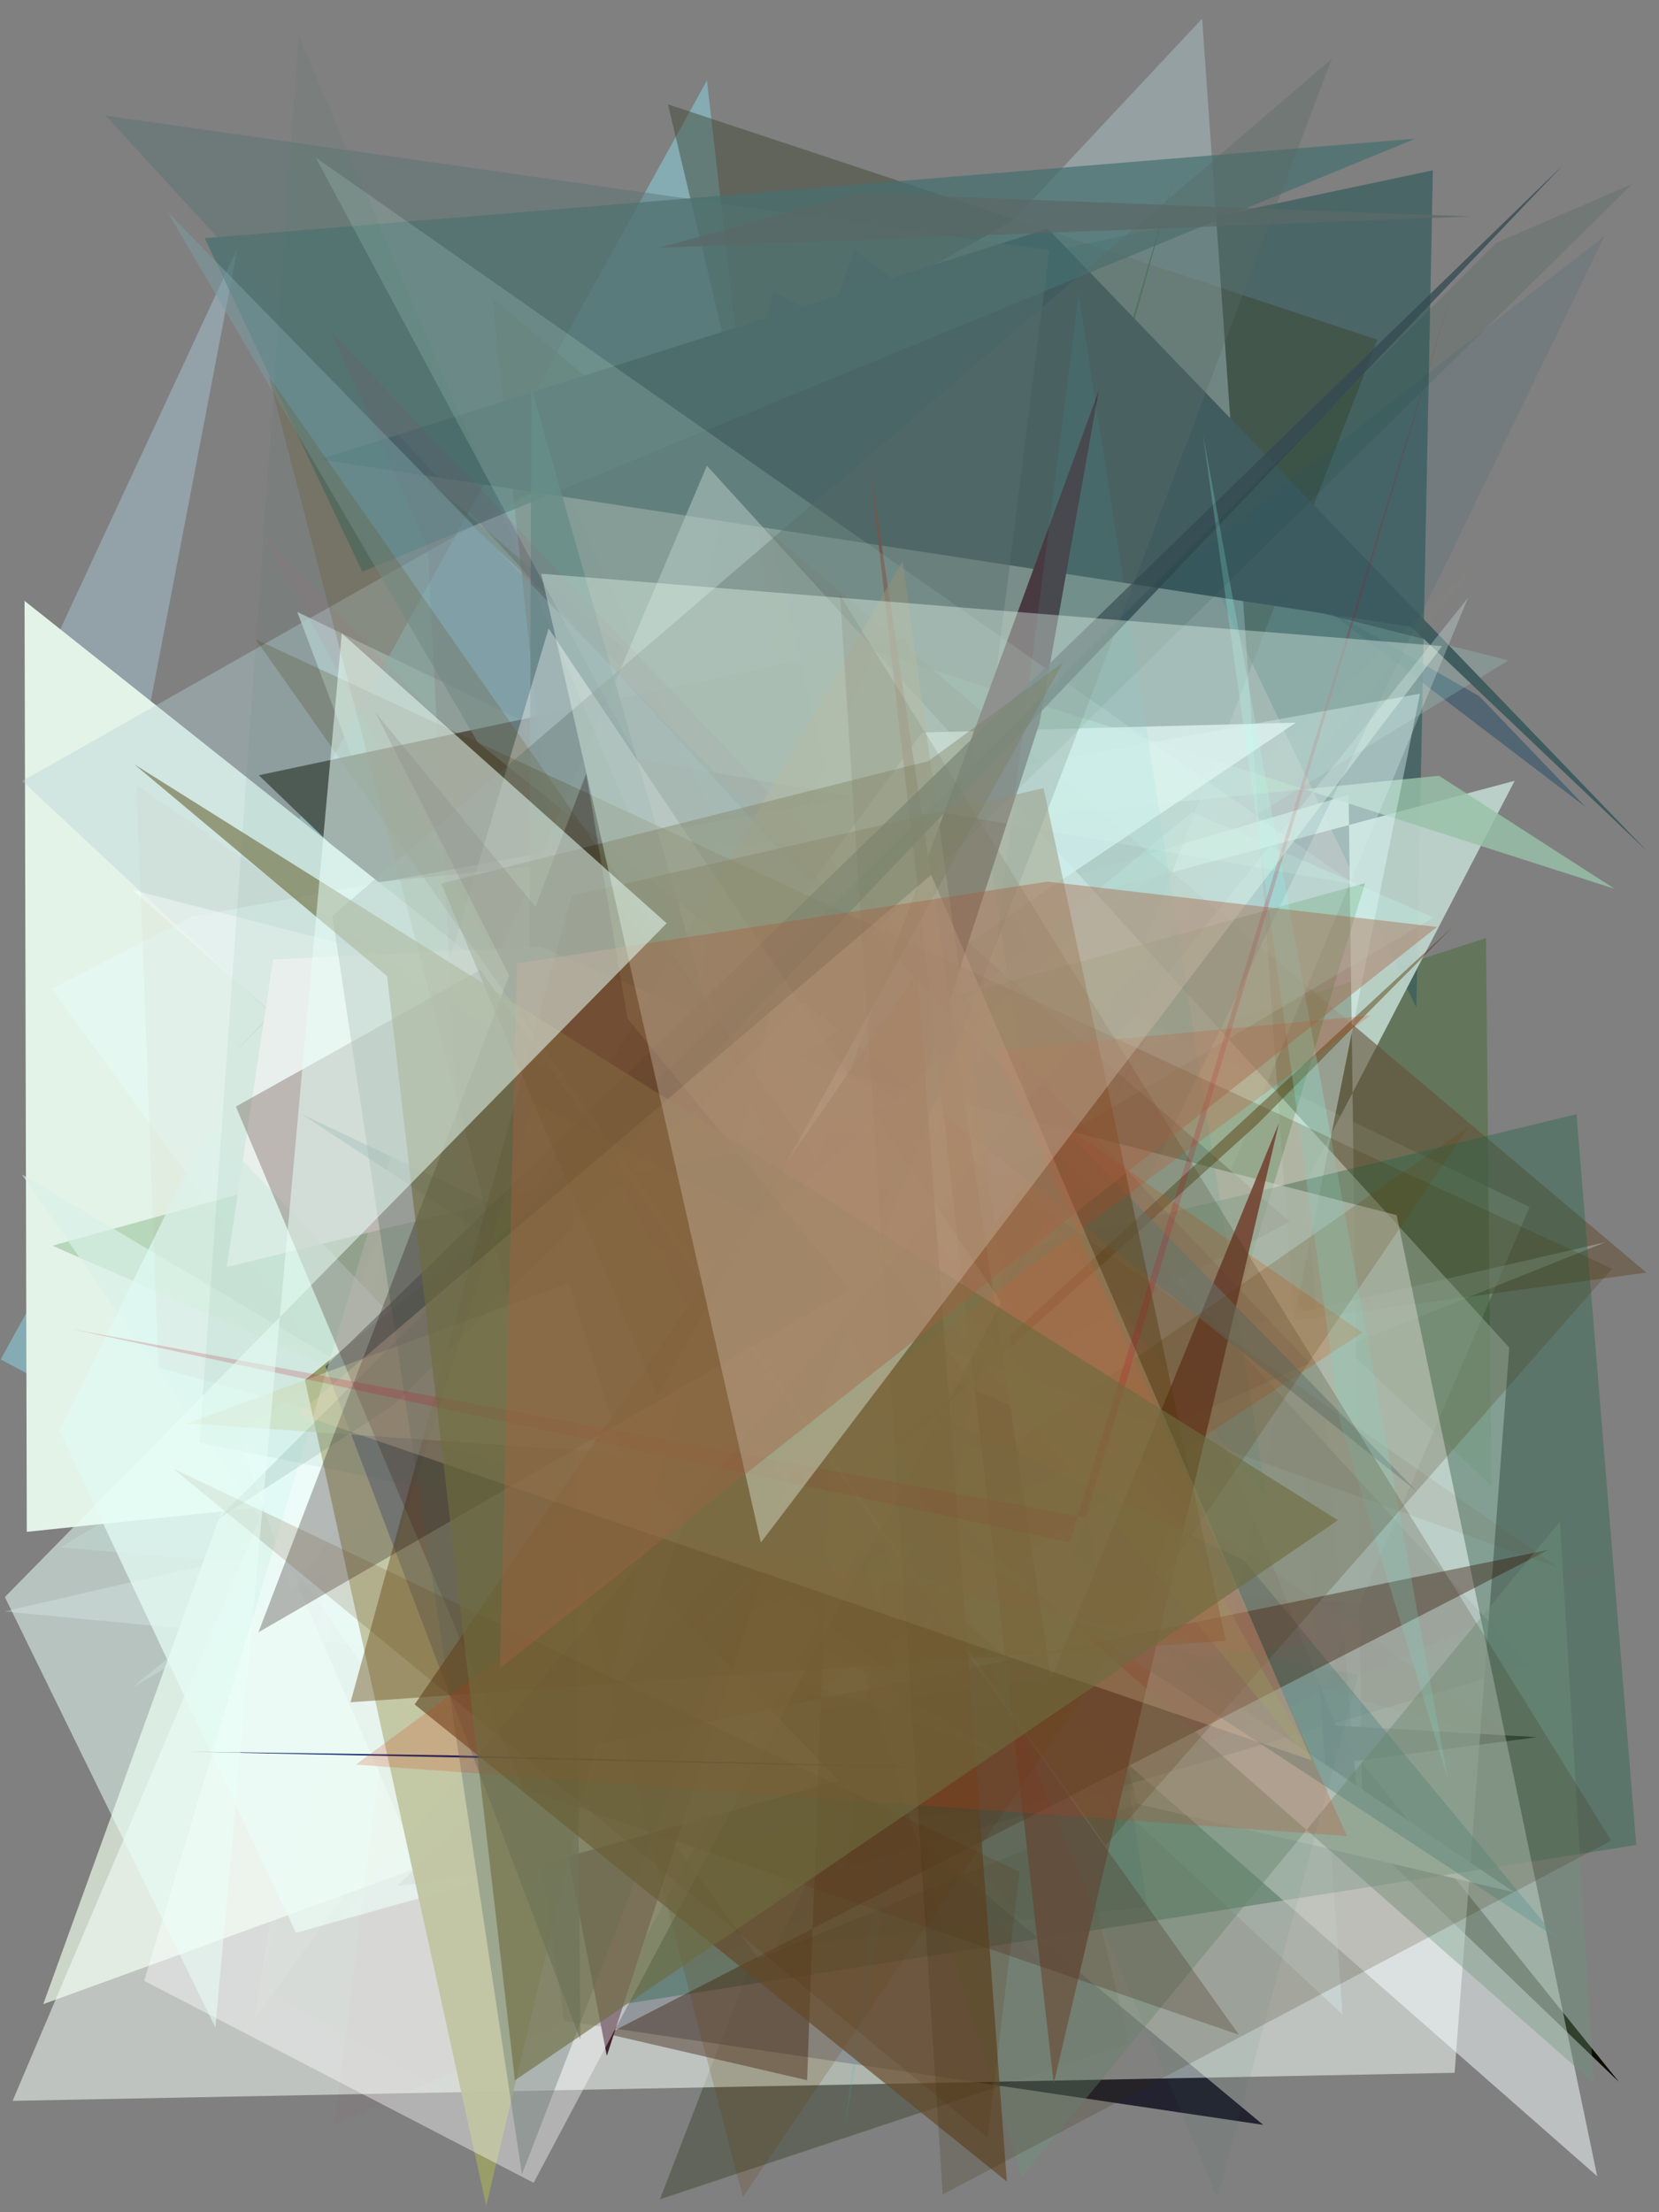 <?xml version="1.0" encoding="utf-8" standalone="no"?>
<!DOCTYPE svg PUBLIC "-//W3C//DTD SVG 1.1//EN"
  "http://www.w3.org/Graphics/SVG/1.1/DTD/svg11.dtd">
<svg xmlns:xlink="http://www.w3.org/1999/xlink" width="216pt" height="288pt" viewBox="0 0 216 288" xmlns="http://www.w3.org/2000/svg" version="1.1">
 <defs>
  <style type="text/css">*{stroke-linejoin: round; stroke-linecap: butt}</style>
 </defs>
 <g id="figure_1">
  <g id="patch_1">
   <path d="M 0 288 
L 216 288 
L 216 0 
L 0 0 
z
" style="fill: #ffffff"/>
  </g>
  <g id="axes_1">
   <g id="patch_2">
    <path d="M 0 288 
L 0 0 
L 216 0 
L 216 288 
z
" clip-path="url(#pd60bc8406b)" style="fill: #808080"/>
   </g>
   <g id="patch_3">
    <path d="M 111.151 32.448 
L 206.477 105.089 
L 192.621 90.657 
L 100.695 37.876 
L 81.515 123.248 
z
" clip-path="url(#pd60bc8406b)" style="fill: #00365c; fill-opacity: 0.371"/>
   </g>
   <g id="patch_4">
    <path d="M 7.317 83.064 
L 30.945 32.241 
L 11.605 133.143 
L 142.033 262.018 
z
" clip-path="url(#pd60bc8406b)" style="fill: #a8c6d9; fill-opacity: 0.463"/>
   </g>
   <g id="patch_5">
    <path d="M 160.805 255.747 
L 211.746 244.03 
L 189.08 179.105 
L 28.936 138.366 
z
" clip-path="url(#pd60bc8406b)" style="fill: #347e21; fill-opacity: 0.003"/>
   </g>
   <g id="patch_6">
    <path d="M 170.084 225.07 
L 199.155 157.137 
L 38.702 79.665 
L 62.05 141.505 
z
" clip-path="url(#pd60bc8406b)" style="fill: #ddf9f7; fill-opacity: 0.536"/>
   </g>
   <g id="patch_7">
    <path d="M 92.043 10.47 
L 0.081 176.982 
L 118.198 240.047 
z
" clip-path="url(#pd60bc8406b)" style="fill: #8bd0de; fill-opacity: 0.544"/>
   </g>
   <g id="patch_8">
    <path d="M 194.182 193.415 
L 193.47 122.133 
L 143.879 138.159 
L 49.423 57.069 
z
" clip-path="url(#pd60bc8406b)" style="fill: #446933; fill-opacity: 0.485"/>
   </g>
   <g id="patch_9">
    <path d="M 186.555 22.172 
L 184.403 131.162 
L 137.365 32.591 
z
" clip-path="url(#pd60bc8406b)" style="fill: #375d5d; fill-opacity: 0.715"/>
   </g>
   <g id="patch_10">
    <path d="M 117.832 83.057 
L 174.415 225.877 
L 210.804 271.056 
L 33.693 100.928 
z
" clip-path="url(#pd60bc8406b)" style="fill: #0e0c00"/>
   </g>
   <g id="patch_11">
    <path d="M 145.8 238.267 
L 109.117 101.414 
L 121.604 184.448 
z
" clip-path="url(#pd60bc8406b)" style="fill: #082551; fill-opacity: 0.636"/>
   </g>
   <g id="patch_12">
    <path d="M 175.585 103.467 
L 177.438 242.576 
L 170.006 153.999 
L 197.206 101.649 
L 39.013 143.865 
z
" clip-path="url(#pd60bc8406b)" style="fill: #c0d7ce; fill-opacity: 0.905"/>
   </g>
   <g id="patch_13">
    <path d="M 5.632 260.913 
L 54.701 243.073 
L 31.46 189.473 
z
" clip-path="url(#pd60bc8406b)" style="fill: #e8f6e5; fill-opacity: 0.725"/>
   </g>
   <g id="patch_14">
    <path d="M 86.972 13.588 
L 179.342 44.24 
L 85.924 286.316 
L 146.98 266.022 
z
" clip-path="url(#pd60bc8406b)" style="fill: #39422c; fill-opacity: 0.445"/>
   </g>
   <g id="patch_15">
    <path d="M 7.889 201.456 
L 196.385 85.979 
L 69.232 53.75 
L 141.022 212.859 
z
" clip-path="url(#pd60bc8406b)" style="fill: #9fddd0; fill-opacity: 0.243"/>
   </g>
   <g id="patch_16">
    <path d="M 200.145 226.156 
L 78.573 219.135 
L 51.735 245.53 
z
" clip-path="url(#pd60bc8406b)" style="fill: #010000; fill-opacity: 0.955"/>
   </g>
   <g id="patch_17">
    <path d="M 187.356 100.991 
L 27.313 117.005 
L 81.064 163.064 
L 113.835 84.774 
L 210.221 115.716 
z
" clip-path="url(#pd60bc8406b)" style="fill: #98c2a9; fill-opacity: 0.806"/>
   </g>
   <g id="patch_18">
    <path d="M 140.577 195.868 
L 55.985 180.018 
L 6.188 89.742 
z
" clip-path="url(#pd60bc8406b)" style="fill: #699d73; fill-opacity: 0.726"/>
   </g>
   <g id="patch_19">
    <path d="M 3.489 199.423 
L 138.12 185.372 
L 3.195 78.226 
z
" clip-path="url(#pd60bc8406b)" style="fill: #e3f3e8"/>
   </g>
   <g id="patch_20">
    <path d="M 63.012 192.35 
L 73.484 263.12 
L 164.462 276.625 
z
" clip-path="url(#pd60bc8406b)" style="fill: #000013; fill-opacity: 0.735"/>
   </g>
   <g id="patch_21">
    <path d="M 106.021 183.557 
L 160.411 196.152 
L 117.99 148.324 
L 152.989 22.624 
z
" clip-path="url(#pd60bc8406b)" style="fill: #083f06; fill-opacity: 0.979"/>
   </g>
   <g id="patch_22">
    <path d="M 55.203 128.542 
L 33.063 262.923 
L 79.859 198.506 
z
" clip-path="url(#pd60bc8406b)" style="fill: #c7dcf4; fill-opacity: 0.118"/>
   </g>
   <g id="patch_23">
    <path d="M 64.089 38.769 
L 79.583 184.044 
L 214.349 165.674 
z
" clip-path="url(#pd60bc8406b)" style="fill: #66533a; fill-opacity: 0.602"/>
   </g>
   <g id="patch_24">
    <path d="M 30.12 137.403 
L 156.515 2.428 
L 174.796 262.268 
L 2.895 101.681 
L 155.917 15.086 
z
" clip-path="url(#pd60bc8406b)" style="fill: #b7d2d6; fill-opacity: 0.391"/>
   </g>
   <g id="patch_25">
    <path d="M 197.166 246.362 
L 148.11 234.838 
L 140.86 208.279 
z
" clip-path="url(#pd60bc8406b)" style="fill: #fdffff"/>
   </g>
   <g id="patch_26">
    <path d="M 136.42 29.766 
L 41.665 59.806 
L 183.727 81.607 
L 214.437 110.799 
z
" clip-path="url(#pd60bc8406b)" style="fill: #415c5f"/>
   </g>
   <g id="patch_27">
    <path d="M 0.564 209.785 
L 209.069 161.706 
L 83.927 211.834 
L 191.136 77.823 
L 131.331 222.288 
z
" clip-path="url(#pd60bc8406b)" style="fill: #cee1e0; fill-opacity: 0.333"/>
   </g>
   <g id="patch_28">
    <path d="M 167.939 159.071 
L 118.855 116.484 
L 94.107 197.278 
z
" clip-path="url(#pd60bc8406b)" style="fill: #2d0300"/>
   </g>
   <g id="patch_29">
    <path d="M 26.653 31.01 
L 47.171 74.421 
L 184.298 18.046 
z
" clip-path="url(#pd60bc8406b)" style="fill: #466f70; fill-opacity: 0.701"/>
   </g>
   <g id="patch_30">
    <path d="M 156.514 231.371 
L 98.732 255.01 
L 6.735 128.708 
L 25.035 119.325 
L 184.877 90.308 
z
" clip-path="url(#pd60bc8406b)" style="fill: #e4ffff; fill-opacity: 0.398"/>
   </g>
   <g id="patch_31">
    <path d="M 1.643 273.5 
L 92.04 60.632 
L 196.507 175.447 
L 189.388 269.849 
z
" clip-path="url(#pd60bc8406b)" style="fill: #f4fff8; fill-opacity: 0.531"/>
   </g>
   <g id="patch_32">
    <path d="M 79.042 261.239 
L 133.467 162.416 
L 205.254 145.055 
L 213.041 240.198 
z
" clip-path="url(#pd60bc8406b)" style="fill: #1e6249; fill-opacity: 0.368"/>
   </g>
   <g id="patch_33">
    <path d="M 101.761 230.498 
L 165.567 158.01 
L 162.415 52.698 
L 101.761 230.498 
z
" clip-path="url(#pd60bc8406b)" style="fill: none"/>
   </g>
   <g id="patch_34">
    <path d="M 145.068 222.691 
L 177.731 114.965 
L 6.818 162.17 
z
" clip-path="url(#pd60bc8406b)" style="fill: #187418; fill-opacity: 0.22"/>
   </g>
   <g id="patch_35">
    <path d="M 130.163 228.29 
L 42.866 196.095 
L 62.673 239.131 
L 2.868 152.92 
z
" clip-path="url(#pd60bc8406b)" style="fill: #d9f1e8; fill-opacity: 0.68"/>
   </g>
   <g id="patch_36">
    <path d="M 13.758 15.059 
L 199.087 216.841 
L 110.149 243.165 
L 136.615 32.581 
z
" clip-path="url(#pd60bc8406b)" style="fill: #587571; fill-opacity: 0.442"/>
   </g>
   <g id="patch_37">
    <path d="M 168.719 94.077 
L 30.953 186.659 
L 38.031 207.036 
L 120.069 95.365 
z
" clip-path="url(#pd60bc8406b)" style="fill: #ecffff; fill-opacity: 0.798"/>
   </g>
   <g id="patch_38">
    <path d="M 17.27 219.665 
L 186.621 119.449 
L 155.21 105.713 
z
" clip-path="url(#pd60bc8406b)" style="fill: #cdfff5; fill-opacity: 0.247"/>
   </g>
   <g id="patch_39">
    <path d="M 79.009 267.647 
L 73.69 240.208 
L 143.054 50.879 
L 135.339 94.15 
z
" clip-path="url(#pd60bc8406b)" style="fill: #412231"/>
   </g>
   <g id="patch_40">
    <path d="M 149.348 248.236 
L 126.423 94.907 
L 208.912 30.72 
L 101.022 253.514 
z
" clip-path="url(#pd60bc8406b)" style="fill: #165471; fill-opacity: 0.111"/>
   </g>
   <g id="patch_41">
    <path d="M 17.227 115.852 
L 181.835 158.193 
L 207.959 283.319 
z
" clip-path="url(#pd60bc8406b)" style="fill: #f6ffff; fill-opacity: 0.503"/>
   </g>
   <g id="patch_42">
    <path d="M 189.268 120.551 
L 163.652 146.411 
L 54.075 245.437 
z
" clip-path="url(#pd60bc8406b)" style="fill: #513300; fill-opacity: 0.436"/>
   </g>
   <g id="patch_43">
    <path d="M 69.178 50.421 
L 68.761 182.235 
L 116.947 218.345 
z
" clip-path="url(#pd60bc8406b)" style="fill: #537876; fill-opacity: 0.809"/>
   </g>
   <g id="patch_44">
    <path d="M 191.472 28.186 
L 85.732 32.258 
L 111.762 25.151 
z
" clip-path="url(#pd60bc8406b)" style="fill: #5b6867; fill-opacity: 0.73"/>
   </g>
   <g id="patch_45">
    <path d="M 117.851 143.468 
L 29.524 164.948 
L 35.565 124.914 
L 70.371 123.212 
z
" clip-path="url(#pd60bc8406b)" style="fill: #faffff"/>
   </g>
   <g id="patch_46">
    <path d="M 109.913 277.503 
L 131.685 152.428 
L 164.878 194.988 
L 140.448 38.284 
z
" clip-path="url(#pd60bc8406b)" style="fill: #3bb6be; fill-opacity: 0.144"/>
   </g>
   <g id="patch_47">
    <path d="M 177.365 173.49 
L 139.067 146.958 
L 57.058 252.468 
z
" clip-path="url(#pd60bc8406b)" style="fill: #e97834; fill-opacity: 0.307"/>
   </g>
   <g id="patch_48">
    <path d="M 113.195 60.301 
L 136.832 218.575 
L 166.528 146.174 
L 137.193 271.252 
z
" clip-path="url(#pd60bc8406b)" style="fill: #824e43; fill-opacity: 0.926"/>
   </g>
   <g id="patch_49">
    <path d="M 202.687 252.321 
L 39.183 145 
L 161.994 203.164 
z
" clip-path="url(#pd60bc8406b)" style="fill: #5c9ba0; fill-opacity: 0.447"/>
   </g>
   <g id="patch_50">
    <path d="M 170.539 177.459 
L 43.179 43.281 
L 55.682 71.268 
L 63.636 225.227 
z
" clip-path="url(#pd60bc8406b)" style="fill: #893763; fill-opacity: 0.131"/>
   </g>
   <g id="patch_51">
    <path d="M 146.211 283.479 
L 99.779 23.691 
L 152.138 17.678 
L 140.069 202.064 
L 146.211 283.479 
z
" clip-path="url(#pd60bc8406b)" style="fill: none"/>
   </g>
   <g id="patch_52">
    <path d="M 83.05 98.85 
L 41.108 20.518 
L 176.394 115.148 
z
" clip-path="url(#pd60bc8406b)" style="fill: #cffbe8; fill-opacity: 0.164"/>
   </g>
   <g id="patch_53">
    <path d="M 184.486 194.162 
L 21.836 27.617 
L 62.213 96.657 
z
" clip-path="url(#pd60bc8406b)" style="fill: #7b9da4; fill-opacity: 0.545"/>
   </g>
   <g id="patch_54">
    <path d="M 27.238 146.564 
L 109.218 231.795 
L 38.537 251.627 
L 7.729 186.261 
z
" clip-path="url(#pd60bc8406b)" style="fill: #e0faf3; fill-opacity: 0.719"/>
   </g>
   <g id="patch_55">
    <path d="M 108.04 189.457 
L 105.082 270.813 
L 79.119 264.801 
L 201.615 201.763 
L 71.659 228.352 
z
" clip-path="url(#pd60bc8406b)" style="fill: #321100; fill-opacity: 0.391"/>
   </g>
   <g id="patch_56">
    <path d="M 210.509 203.575 
L 43.575 276.484 
L 52.738 203.21 
L 178.754 208.669 
z
" clip-path="url(#pd60bc8406b)" style="fill: #cf0e3e; fill-opacity: 0.021"/>
   </g>
   <g id="patch_57">
    <path d="M 203.1 198.077 
L 133.031 283.387 
L 99.458 175.987 
L 207.485 271.161 
z
" clip-path="url(#pd60bc8406b)" style="fill: #6d967b; fill-opacity: 0.37"/>
   </g>
   <g id="patch_58">
    <path d="M 171.742 230.775 
L 154.053 198.677 
L 110.88 156.505 
z
" clip-path="url(#pd60bc8406b)" style="fill: #90e36a; fill-opacity: 0.246"/>
   </g>
   <g id="patch_59">
    <path d="M 132.833 183.537 
L 117.522 73.071 
L 69.38 155.817 
z
" clip-path="url(#pd60bc8406b)" style="fill: #b3a782; fill-opacity: 0.539"/>
   </g>
   <g id="patch_60">
    <path d="M 100.645 130.223 
L 63.304 287.15 
L 39.699 179.665 
z
" clip-path="url(#pd60bc8406b)" style="fill: #9a9f68; fill-opacity: 0.959"/>
   </g>
   <g id="patch_61">
    <path d="M 75.569 265.558 
L 42.369 177.888 
L 203.453 21.543 
L 74.575 156.487 
z
" clip-path="url(#pd60bc8406b)" style="fill: #334a51; fill-opacity: 0.764"/>
   </g>
   <g id="patch_62">
    <path d="M 69.477 284.169 
L 18.773 257.876 
L 71.435 81.813 
L 130.361 169.529 
z
" clip-path="url(#pd60bc8406b)" style="fill: #ffffff; fill-opacity: 0.396"/>
   </g>
   <g id="patch_63">
    <path d="M 198.867 227.362 
L 20.629 178.034 
L 17.784 102.208 
z
" clip-path="url(#pd60bc8406b)" style="fill: #bc8b72; fill-opacity: 0.057"/>
   </g>
   <g id="patch_64">
    <path d="M 131.947 187.887 
L 191.221 146.675 
L 96.717 286.029 
L 34.99 48.986 
z
" clip-path="url(#pd60bc8406b)" style="fill: #643e00; fill-opacity: 0.19"/>
   </g>
   <g id="patch_65">
    <path d="M 24.262 228.038 
L 129.982 230.311 
L 58.203 228.51 
z
" clip-path="url(#pd60bc8406b)" style="fill: #001968; fill-opacity: 0.984"/>
   </g>
   <g id="patch_66">
    <path d="M 119.309 145.777 
L 66.519 155.529 
L 202.976 204.126 
z
" clip-path="url(#pd60bc8406b)" style="fill: #653109; fill-opacity: 0.067"/>
   </g>
   <g id="patch_67">
    <path d="M 159.587 213.606 
L 45.64 221.611 
L 74.433 116.619 
L 135.866 102.602 
z
" clip-path="url(#pd60bc8406b)" style="fill: #62400e; fill-opacity: 0.414"/>
   </g>
   <g id="patch_68">
    <path d="M 188.509 231.614 
L 174.479 185.091 
L 156.624 56.531 
z
" clip-path="url(#pd60bc8406b)" style="fill: #92fff2; fill-opacity: 0.237"/>
   </g>
   <g id="patch_69">
    <path d="M 74.068 167.011 
L 24.419 185.302 
L 80.983 189.2 
z
" clip-path="url(#pd60bc8406b)" style="fill: #d5deb9; fill-opacity: 0.534"/>
   </g>
   <g id="patch_70">
    <path d="M 68.076 232.798 
L 161.312 264.898 
L 62.539 126.276 
L 30.712 144.058 
z
" clip-path="url(#pd60bc8406b)" style="fill: #522d28; fill-opacity: 0.294"/>
   </g>
   <g id="patch_71">
    <path d="M 67.955 283.072 
L 139.657 96.975 
L 173.396 7.667 
L 43.274 119.238 
z
" clip-path="url(#pd60bc8406b)" style="fill: #5a6b64; fill-opacity: 0.34"/>
   </g>
   <g id="patch_72">
    <path d="M 109.954 207.401 
L 34.222 69.57 
L 171.392 213.729 
L 105.887 222.662 
L 151.917 129.669 
z
" clip-path="url(#pd60bc8406b)" style="fill: #f73e79; fill-opacity: 0.056"/>
   </g>
   <g id="patch_73">
    <path d="M 209.891 165.157 
L 33.287 83.227 
L 143.946 240.252 
z
" clip-path="url(#pd60bc8406b)" style="fill: #473305; fill-opacity: 0.208"/>
   </g>
   <g id="patch_74">
    <path d="M 194.843 31.597 
L 28.218 197.877 
L 51.262 182.916 
L 212.518 23.951 
z
" clip-path="url(#pd60bc8406b)" style="fill: #023b29; fill-opacity: 0.109"/>
   </g>
   <g id="patch_75">
    <path d="M 131.086 284 
L 53.986 221.891 
L 119.451 126.564 
z
" clip-path="url(#pd60bc8406b)" style="fill: #654927; fill-opacity: 0.668"/>
   </g>
   <g id="patch_76">
    <path d="M 35.008 259.26 
L 44.454 203.093 
L 97.597 79.684 
L 71.394 279.887 
z
" clip-path="url(#pd60bc8406b)" style="fill: #36df2c; fill-opacity: 0.005"/>
   </g>
   <g id="patch_77">
    <path d="M 122.74 285.689 
L 109.367 77.461 
L 209.783 239.622 
z
" clip-path="url(#pd60bc8406b)" style="fill: #392608; fill-opacity: 0.191"/>
   </g>
   <g id="patch_78">
    <path d="M 129.722 136.755 
L 175.381 239.037 
L 46.333 229.729 
L 178.456 132.179 
z
" clip-path="url(#pd60bc8406b)" style="fill: #d23912; fill-opacity: 0.203"/>
   </g>
   <g id="patch_79">
    <path d="M 138.39 86.252 
L 120.87 99.087 
L 57.451 115.026 
L 85.601 181.743 
z
" clip-path="url(#pd60bc8406b)" style="fill: #3b3005; fill-opacity: 0.382"/>
   </g>
   <g id="patch_80">
    <path d="M 176.868 218.063 
L 25.982 187.845 
L 38.875 4.558 
L 158.505 286.136 
z
" clip-path="url(#pd60bc8406b)" style="fill: #327357; fill-opacity: 0.07"/>
   </g>
   <g id="patch_81">
    <path d="M 76.33 100.71 
L 33.646 212.505 
L 110.74 167.887 
L 48.861 92.73 
L 87.899 169.441 
z
" clip-path="url(#pd60bc8406b)" style="fill: #180000; fill-opacity: 0.268"/>
   </g>
   <g id="patch_82">
    <path d="M 132.755 243.696 
L 22.543 191.184 
L 128.593 278.303 
z
" clip-path="url(#pd60bc8406b)" style="fill: #582900; fill-opacity: 0.156"/>
   </g>
   <g id="patch_83">
    <path d="M 121.239 113.879 
L 170.811 229.181 
L 38.835 184.051 
z
" clip-path="url(#pd60bc8406b)" style="fill: #fcdcb7; fill-opacity: 0.211"/>
   </g>
   <g id="patch_84">
    <path d="M 141.339 197.586 
L 189.625 36.069 
L 139.27 200.794 
L 9.37 173.034 
z
" clip-path="url(#pd60bc8406b)" style="fill: #bd001d; fill-opacity: 0.183"/>
   </g>
   <g id="patch_85">
    <path d="M 67.042 270.828 
L 50.398 127.075 
L 17.5 99.516 
L 174.202 197.917 
z
" clip-path="url(#pd60bc8406b)" style="fill: #6d6b3f; fill-opacity: 0.616"/>
   </g>
   <g id="patch_86">
    <path d="M 187.766 84.114 
L 70.462 74.69 
L 99.064 200.82 
z
" clip-path="url(#pd60bc8406b)" style="fill: #ecfff2; fill-opacity: 0.364"/>
   </g>
   <g id="patch_87">
    <path d="M 184.211 242.679 
L 58.229 270.531 
L 16.325 100.185 
L 206.561 32.797 
L 184.211 242.679 
z
" clip-path="url(#pd60bc8406b)" style="fill: none"/>
   </g>
   <g id="patch_88">
    <path d="M 136.37 114.774 
L 187.092 120.676 
L 65.091 217.18 
L 67.318 125.424 
z
" clip-path="url(#pd60bc8406b)" style="fill: #a66041; fill-opacity: 0.402"/>
   </g>
   <g id="patch_89">
    <path d="M 13.101 246.432 
L 71.685 98.916 
L 93.983 167.653 
L 13.101 246.432 
z
" clip-path="url(#pd60bc8406b)" style="fill: none"/>
   </g>
   <g id="patch_90">
    <path d="M 0.633 207.913 
L 86.797 120.198 
L 44.502 82.452 
L 28.046 263.956 
z
" clip-path="url(#pd60bc8406b)" style="fill: #e8fff7; fill-opacity: 0.529"/>
   </g>
   <g id="patch_91">
    <path d="M 193.188 72.507 
L 99.537 158.858 
L 69.577 143.587 
L 31.503 265.122 
z
" clip-path="url(#pd60bc8406b)" style="fill: #e0ef49; fill-opacity: 0.014"/>
   </g>
  </g>
 </g>
 <defs>
  <clipPath id="pd60bc8406b">
   <rect x="0" y="0" width="216" height="288"/>
  </clipPath>
 </defs>
</svg>
